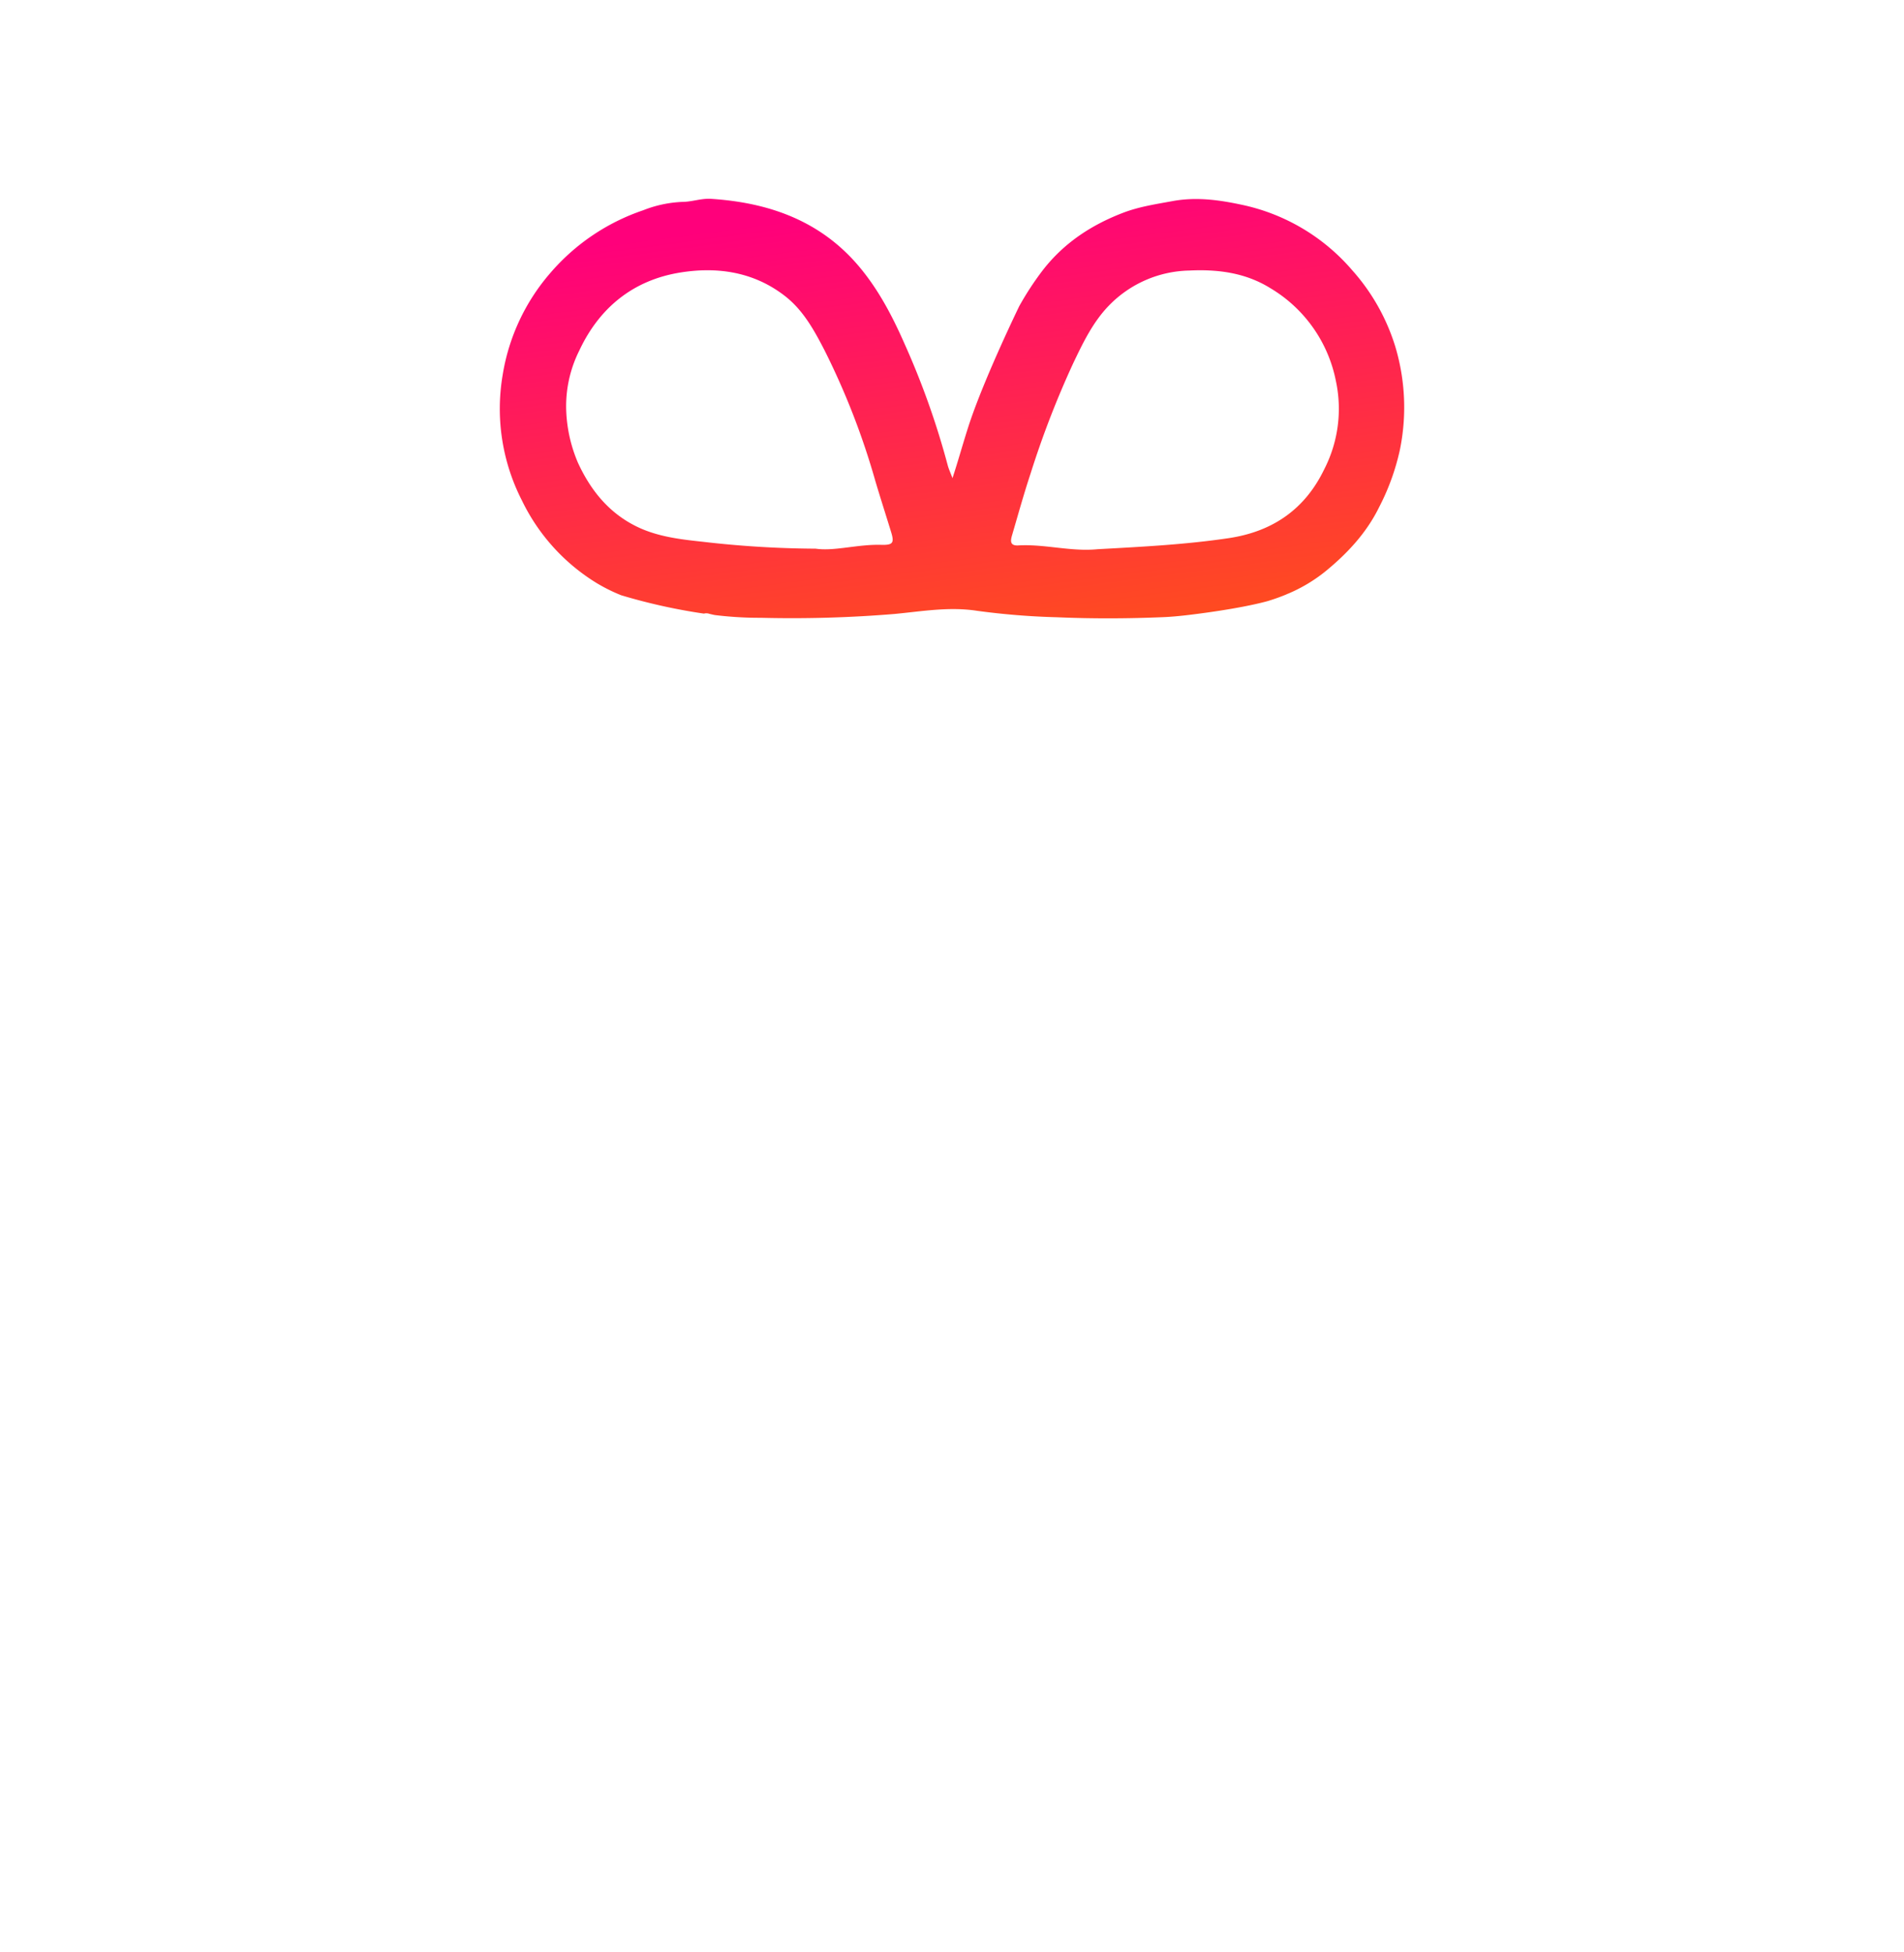 <svg xmlns="http://www.w3.org/2000/svg" xmlns:xlink="http://www.w3.org/1999/xlink" width="830" height="851" viewBox="0 0 830 851">
  <defs>
    <linearGradient id="linear-gradient" x1="0.348" y1="-0.039" x2="0.827" y2="1.654" gradientUnits="objectBoundingBox">
      <stop offset="0.047" stop-color="#ff007b"/>
      <stop offset="0.831" stop-color="#ff6500"/>
    </linearGradient>
  </defs>
  <g id="Artboard_3" data-name="Artboard – 3" clip-path="url(#clip-Artboard_3)">
    <path id="Path_40" data-name="Path 40" d="M-1216.021,792.431a89.321,89.321,0,0,0-18.825-33.468,87.123,87.123,0,0,0-48.478-28.623c-9.652-2.057-19.563-3.432-29.831-1.538-7.325,1.349-14.606,2.424-21.58,5.1-13.814,5.29-25.741,13.113-34.947,24.949a130.517,130.517,0,0,0-10.308,15.724c-.524,1.083-13.983,28.832-21.026,49.05-.188.557-.383,1.105-.567,1.664l-.089.261q-.616,1.859-1.2,3.735l-.057.174c-2.043,6.523-3.919,13.228-6.182,20.121-.926-2.483-1.679-4.06-2.109-5.726a348.709,348.709,0,0,0-18.767-52.8c-5.318-12.086-11.417-23.755-19.951-33.851-16.777-19.838-39.178-27.739-64.391-29.375-4.309-.28-8.327,1.311-12.548,1.328a51.964,51.964,0,0,0-17.032,3.637,92.411,92.411,0,0,0-40.733,27.61,89.484,89.484,0,0,0-20.568,44.275,87.727,87.727,0,0,0,8.392,54.6,86.1,86.1,0,0,0,32.443,35.948,74.283,74.283,0,0,0,10.844,5.4,252.4,252.4,0,0,0,36.062,8.005,3.93,3.93,0,0,1,2.262.056c.821.218,1.651.405,2.48.571a162.7,162.7,0,0,0,16.258,1.171c.773,0,1.545.012,2.318.023.853,0,1.65.007,2.4.024a543.626,543.626,0,0,0,57.47-1.7c11.834-1.124,23.7-3.247,35.85-1.373a319.117,319.117,0,0,0,34.806,2.816c15.508.67,31.03.609,46.56-.052,3.273-.139,6.524-.447,9.768-.814,2.6-.294,22.606-2.638,35.584-6.176,2.732-.833,5.417-1.779,8.04-2.866a8.735,8.735,0,0,1,1.006-.432,67.991,67.991,0,0,0,16.4-9.883c9.46-7.779,17.7-16.667,23.146-27.777a100.845,100.845,0,0,0,9.05-25A92.273,92.273,0,0,0-1216.021,792.431Zm-224.174,86.219c-10.318-.284-20.445,2.882-28.55,1.674a441.315,441.315,0,0,1-49.124-3c-9.785-1.046-19.885-2.2-29.018-6.7-12.074-5.947-19.98-15.8-25.488-27.747a63.614,63.614,0,0,1-5.092-22.083,54.177,54.177,0,0,1,5.672-26.834c8.745-18.682,23.443-30.61,43.721-33.964,16.267-2.69,32.234-.438,45.888,10.153,7.983,6.194,12.751,14.9,17.274,23.652a323.336,323.336,0,0,1,22.157,56.958c2.2,7.419,4.579,14.784,6.853,22.189C-1434.4,877.8-1435.011,878.792-1440.195,878.651Zm193.2-33.057c-8.3,17.3-22.258,27.255-41.767,30.151-18.988,2.819-38.041,3.764-57.116,4.815-11.613,1.145-22.989-2.313-34.554-1.655-3.714.211-3.4-2.066-2.718-4.4,2.649-9.041,5.165-18.118,8.122-27.053a404.977,404.977,0,0,1,18.6-48.074c4.262-8.9,8.554-17.873,15.558-25.078A50.158,50.158,0,0,1-1306,759.085c12.532-.611,24.537.919,35.42,7.654a60.766,60.766,0,0,1,28.619,40.538,57.781,57.781,0,0,1-5.03,38.316Z" transform="translate(1824.321 -641.144)" fill="url(#linear-gradient)"/>
  </g>
</svg>
